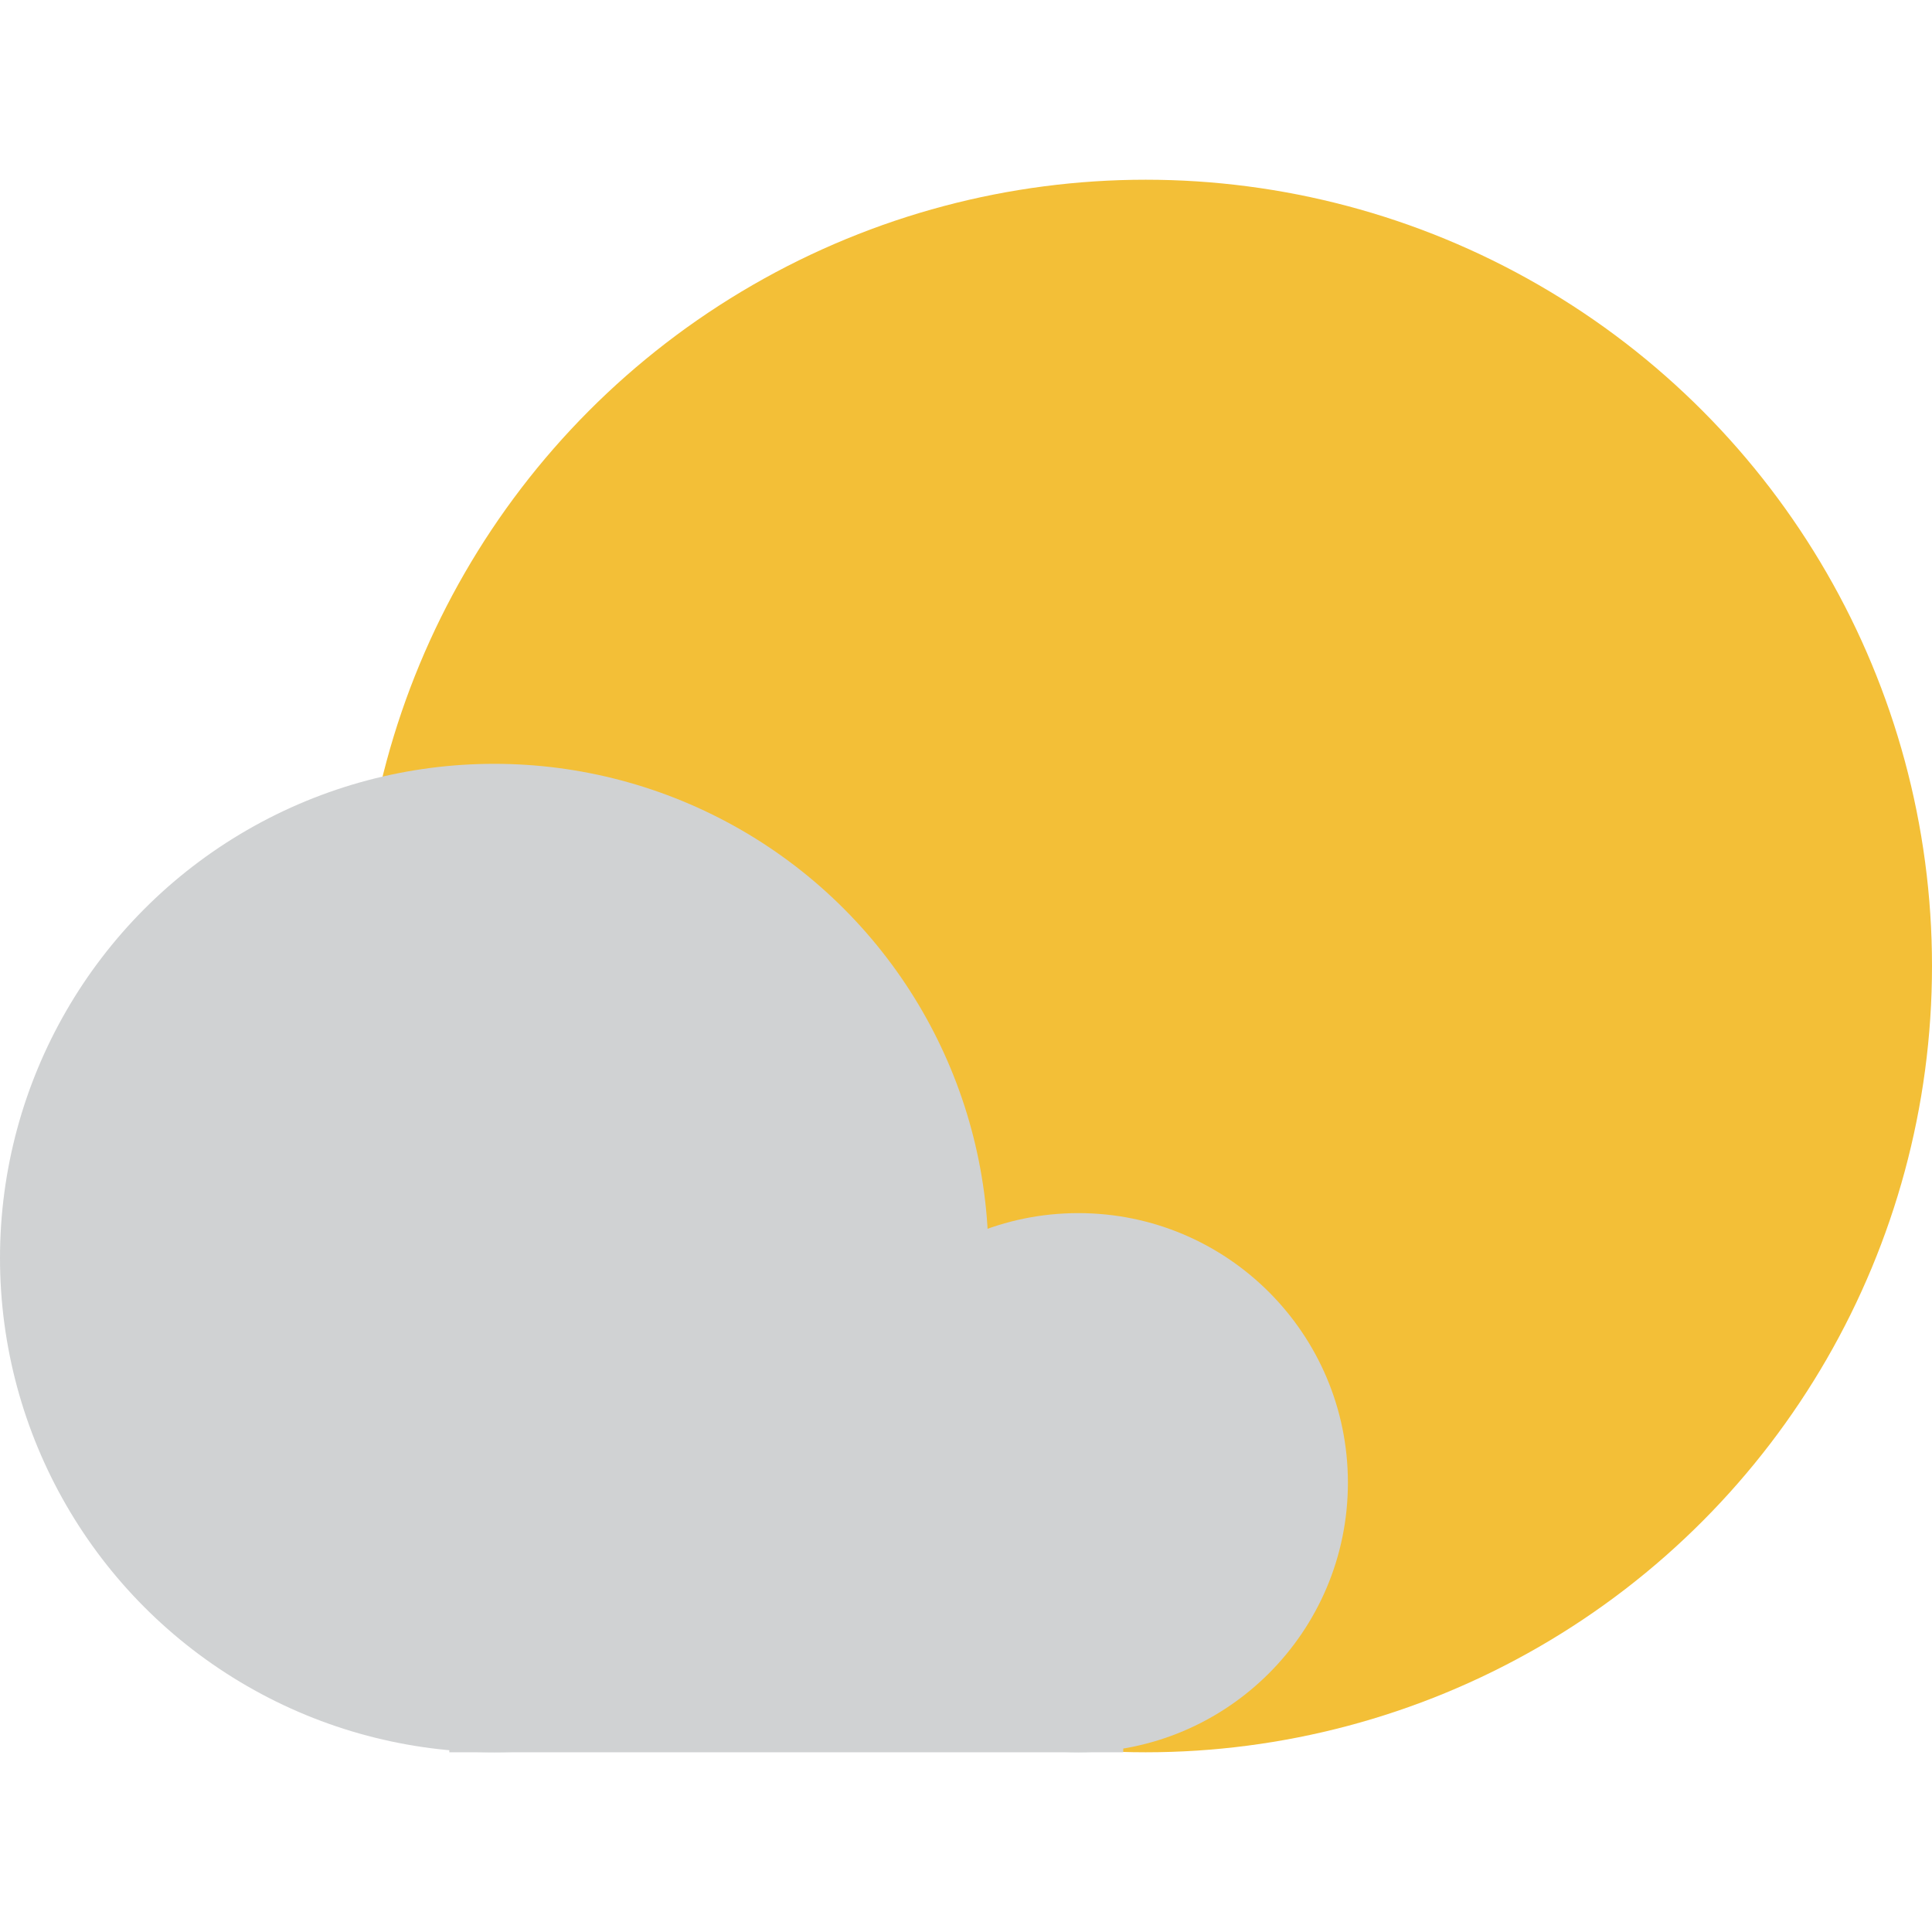 <?xml version="1.0" encoding="UTF-8" standalone="no"?>
<!-- Generator: Gravit.io -->
<svg xmlns="http://www.w3.org/2000/svg" xmlns:xlink="http://www.w3.org/1999/xlink" style="isolation:isolate" viewBox="0 0 256 256" width="256pt" height="256pt"><defs><clipPath id="_clipPath_uObwmNunNhLSDUkbeBQwLH3iRBoCiB1P"><rect width="256" height="256"/></clipPath></defs><g clip-path="url(#_clipPath_uObwmNunNhLSDUkbeBQwLH3iRBoCiB1P)"><g><circle vector-effect="non-scaling-stroke" cx="151.814" cy="128" r="104.186" fill="rgb(243,191,55)"/><g><circle vector-effect="non-scaling-stroke" cx="65.488" cy="166.698" r="65.488" fill="rgb(208,210,211)"/><rect x="59.535" y="178.605" width="89.302" height="53.581" transform="matrix(1,0,0,1,0,0)" fill="rgb(208,210,211)"/><circle vector-effect="non-scaling-stroke" cx="142.884" cy="196.465" r="35.721" fill="rgb(208,210,211)"/></g></g></g></svg>